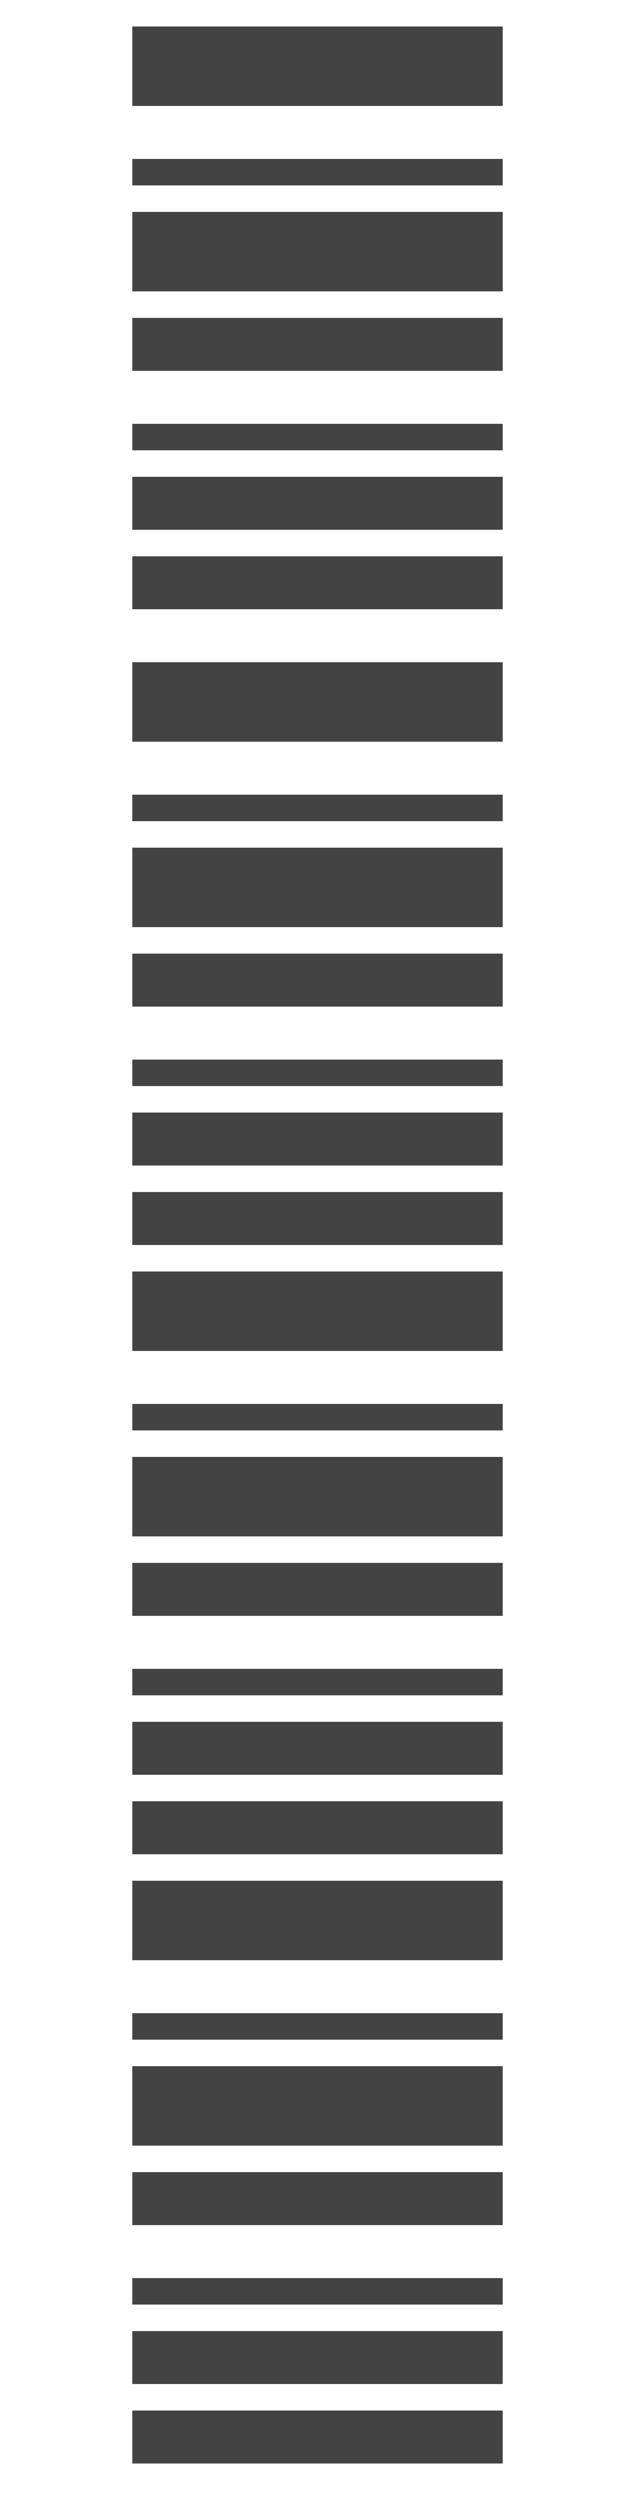 <svg width="59" height="232" viewBox="0 0 59 232" fill="none" xmlns="http://www.w3.org/2000/svg">
<path d="M46.708 228.625H12.292V223.709H46.708V228.625ZM46.708 221.25H12.292V216.334H46.708V221.25ZM46.708 213.875H12.292V211.417H46.708V213.875ZM46.708 206.5H12.292V201.584H46.708V206.5ZM46.708 199.125H12.292L12.292 191.75H46.708V199.125ZM46.708 189.292H12.292V186.834H46.708V189.292ZM46.708 181.917H12.292V174.542H46.708V181.917Z" fill="#434343"/>
<path d="M46.708 172.084H12.292V167.167H46.708V172.084ZM46.708 164.709H12.292V159.792H46.708V164.709ZM46.708 157.334H12.292V154.876H46.708V157.334ZM46.708 149.959H12.292V145.042H46.708V149.959ZM46.708 142.584H12.292L12.292 135.209H46.708V142.584ZM46.708 132.751H12.292V130.292H46.708V132.751ZM46.708 125.376H12.292V118.001H46.708V125.376Z" fill="#434343"/>
<path d="M46.708 115.542H12.292V110.625H46.708V115.542ZM46.708 108.167H12.292V103.25H46.708V108.167ZM46.708 100.792H12.292V98.334H46.708V100.792ZM46.708 93.417H12.292V88.5H46.708V93.417ZM46.708 86.042H12.292L12.292 78.667H46.708V86.042ZM46.708 76.209H12.292V73.75H46.708V76.209ZM46.708 68.834H12.292V61.459H46.708V68.834Z" fill="#434343"/>
<path d="M46.708 56.541H12.292V51.625H46.708V56.541ZM46.708 49.166H12.292V44.25H46.708V49.166ZM46.708 41.791H12.292V39.333H46.708V41.791ZM46.708 34.416H12.292V29.5H46.708V34.416ZM46.708 27.041H12.292L12.292 19.666H46.708V27.041ZM46.708 17.208H12.292V14.75H46.708V17.208ZM46.708 9.833H12.292V2.458H46.708V9.833Z" fill="#434343"/>
</svg>
